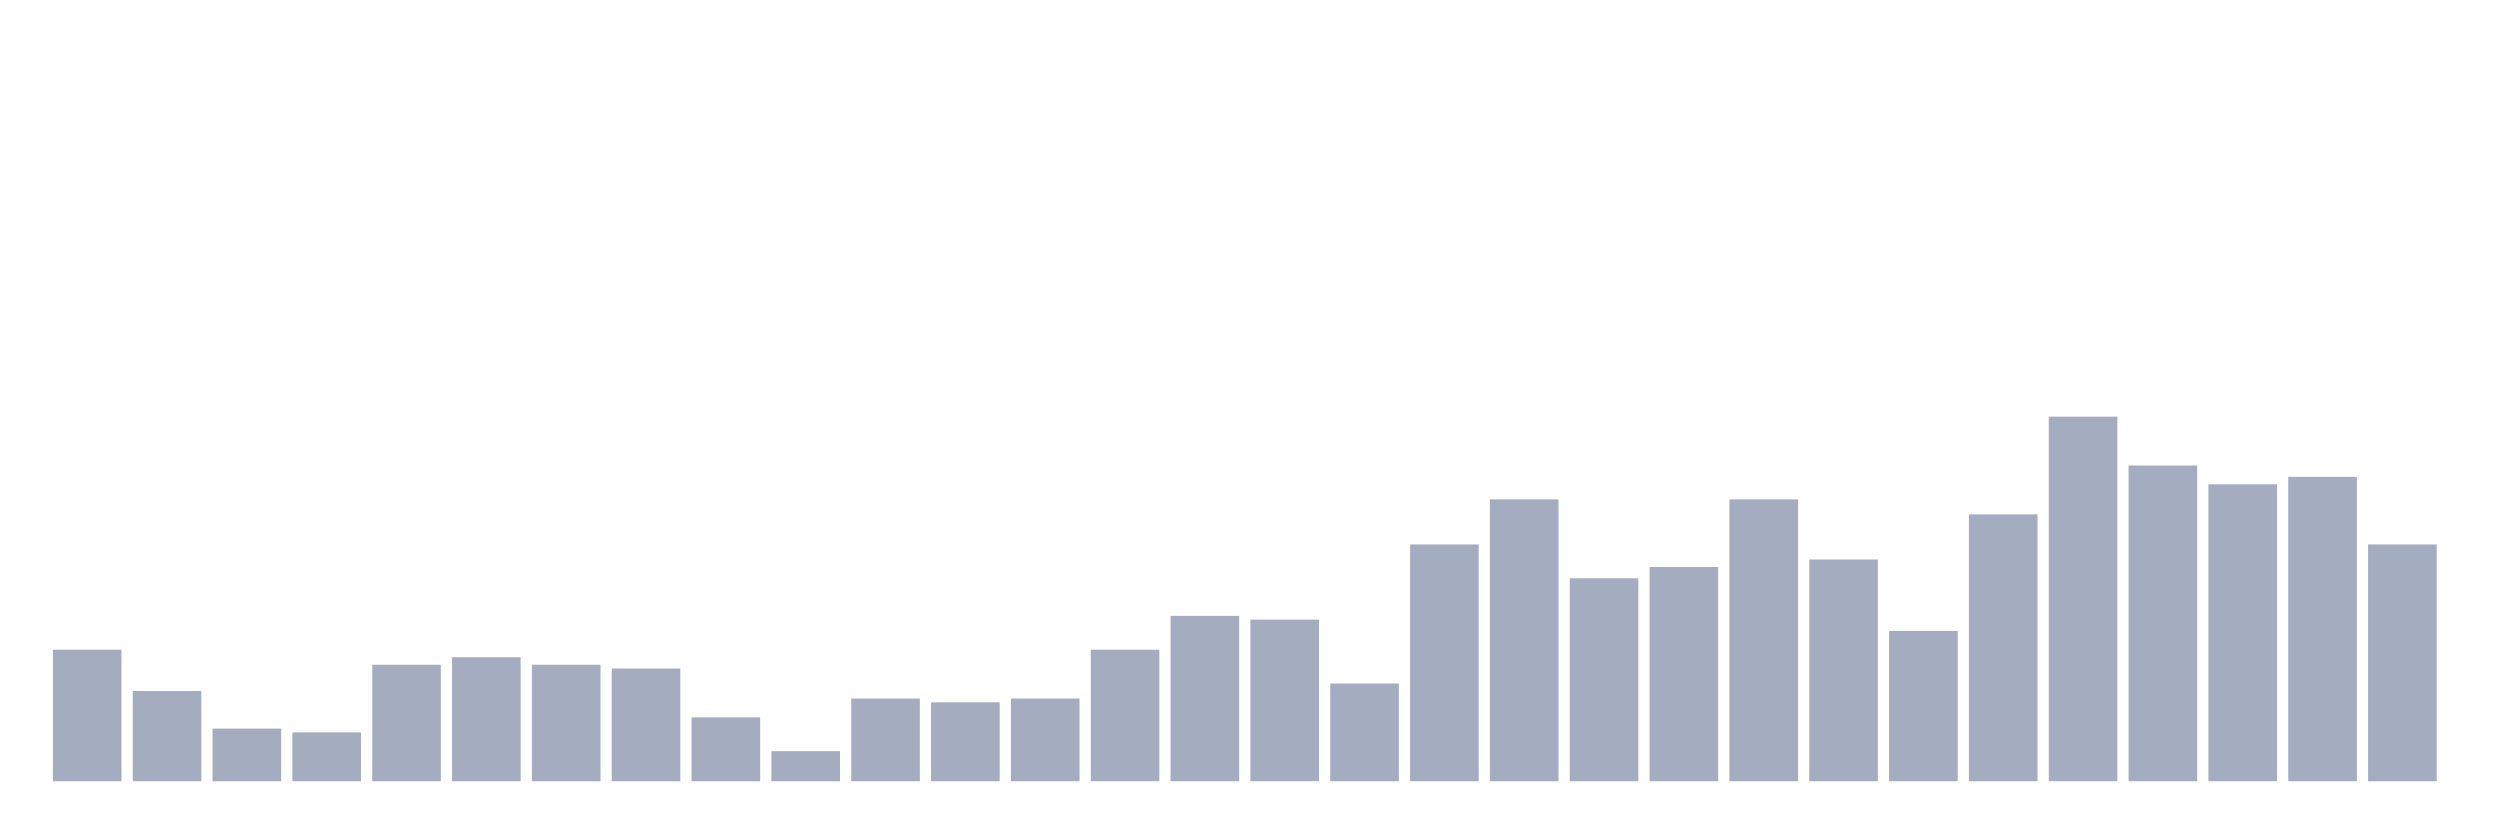 <svg xmlns="http://www.w3.org/2000/svg" viewBox="0 0 480 160"><g transform="translate(10,10)"><rect class="bar" x="0.153" width="13.175" y="114.742" height="25.258" fill="rgb(164,173,192)"></rect><rect class="bar" x="15.482" width="13.175" y="122.68" height="17.32" fill="rgb(164,173,192)"></rect><rect class="bar" x="30.81" width="13.175" y="129.897" height="10.103" fill="rgb(164,173,192)"></rect><rect class="bar" x="46.138" width="13.175" y="130.619" height="9.381" fill="rgb(164,173,192)"></rect><rect class="bar" x="61.466" width="13.175" y="117.629" height="22.371" fill="rgb(164,173,192)"></rect><rect class="bar" x="76.794" width="13.175" y="116.186" height="23.814" fill="rgb(164,173,192)"></rect><rect class="bar" x="92.123" width="13.175" y="117.629" height="22.371" fill="rgb(164,173,192)"></rect><rect class="bar" x="107.451" width="13.175" y="118.351" height="21.649" fill="rgb(164,173,192)"></rect><rect class="bar" x="122.779" width="13.175" y="127.732" height="12.268" fill="rgb(164,173,192)"></rect><rect class="bar" x="138.107" width="13.175" y="134.227" height="5.773" fill="rgb(164,173,192)"></rect><rect class="bar" x="153.436" width="13.175" y="124.124" height="15.876" fill="rgb(164,173,192)"></rect><rect class="bar" x="168.764" width="13.175" y="124.845" height="15.155" fill="rgb(164,173,192)"></rect><rect class="bar" x="184.092" width="13.175" y="124.124" height="15.876" fill="rgb(164,173,192)"></rect><rect class="bar" x="199.42" width="13.175" y="114.742" height="25.258" fill="rgb(164,173,192)"></rect><rect class="bar" x="214.748" width="13.175" y="108.247" height="31.753" fill="rgb(164,173,192)"></rect><rect class="bar" x="230.077" width="13.175" y="108.969" height="31.031" fill="rgb(164,173,192)"></rect><rect class="bar" x="245.405" width="13.175" y="121.237" height="18.763" fill="rgb(164,173,192)"></rect><rect class="bar" x="260.733" width="13.175" y="94.536" height="45.464" fill="rgb(164,173,192)"></rect><rect class="bar" x="276.061" width="13.175" y="85.876" height="54.124" fill="rgb(164,173,192)"></rect><rect class="bar" x="291.39" width="13.175" y="101.031" height="38.969" fill="rgb(164,173,192)"></rect><rect class="bar" x="306.718" width="13.175" y="98.866" height="41.134" fill="rgb(164,173,192)"></rect><rect class="bar" x="322.046" width="13.175" y="85.876" height="54.124" fill="rgb(164,173,192)"></rect><rect class="bar" x="337.374" width="13.175" y="97.423" height="42.577" fill="rgb(164,173,192)"></rect><rect class="bar" x="352.702" width="13.175" y="111.134" height="28.866" fill="rgb(164,173,192)"></rect><rect class="bar" x="368.031" width="13.175" y="88.763" height="51.237" fill="rgb(164,173,192)"></rect><rect class="bar" x="383.359" width="13.175" y="70" height="70" fill="rgb(164,173,192)"></rect><rect class="bar" x="398.687" width="13.175" y="79.381" height="60.619" fill="rgb(164,173,192)"></rect><rect class="bar" x="414.015" width="13.175" y="82.99" height="57.01" fill="rgb(164,173,192)"></rect><rect class="bar" x="429.344" width="13.175" y="81.546" height="58.454" fill="rgb(164,173,192)"></rect><rect class="bar" x="444.672" width="13.175" y="94.536" height="45.464" fill="rgb(164,173,192)"></rect></g></svg>
